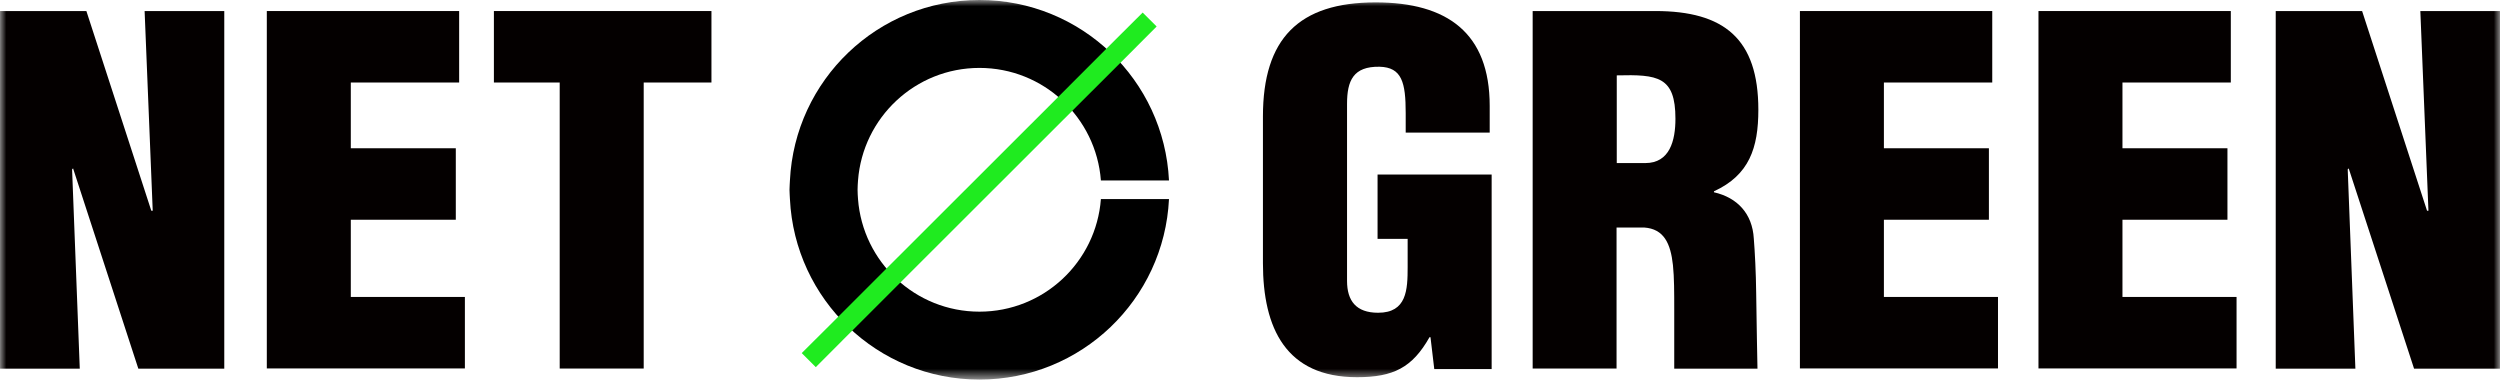 <svg width="200" height="31" viewBox="0 0 200 31" fill="none" xmlns="http://www.w3.org/2000/svg">
<g clip-path="url(#clip0_1_10)">
<mask id="mask0_1_10" style="mask-type:luminance" maskUnits="userSpaceOnUse" x="0" y="0" width="200" height="31">
<path d="M200 0H0V30.366H200V0Z" fill="white"/>
</mask>
<g mask="url(#mask0_1_10)">
<path d="M5.845 13.47L5.767 13.548L6.382 29.492H0V0.883H6.91L12.105 16.861H12.218L11.569 0.883H17.942V29.492H11.066L5.845 13.47Z" fill="#040000"/>
<path d="M21.345 29.492V0.883H36.732V6.601H28.064V11.861H36.464V17.579H28.064V23.756H37.191V29.475H21.345V29.492Z" fill="#040000"/>
<path d="M39.512 0.883H56.916V6.601H51.496V29.483H44.776V6.601H39.512V0.883Z" fill="#040000"/>
<path d="M114.742 29.527L114.439 26.975H114.361C112.984 29.415 111.46 30.176 108.56 30.176C102.871 30.176 101.035 26.249 101.035 21.058V9.31C101.035 3.09 103.901 0.191 110.049 0.191C115.773 0.191 119.176 2.631 119.176 8.471V10.607H112.456V9.042C112.456 6.602 112.153 5.382 110.361 5.339C108.265 5.304 107.763 6.446 107.763 8.315V22.468C107.763 24.069 108.49 25.02 110.248 25.02C112.543 25.02 112.612 23.186 112.612 21.361V19.111H110.205V13.964H119.332V29.527H114.751H114.742Z" fill="#040000"/>
<path d="M129.333 13.046H131.627C133.576 13.046 134.035 11.255 134.035 9.499C134.035 6.108 132.623 5.952 129.341 6.03V13.046H129.333ZM129.333 29.483H122.613V0.883H132.424C137.923 0.883 140.668 3.098 140.668 8.781C140.668 11.835 139.94 14.007 137.117 15.304V15.382C138.988 15.806 140.191 17.095 140.304 19.085C140.39 20.14 140.477 21.827 140.494 23.41C140.512 25.184 140.598 29.492 140.598 29.492H133.939C133.939 28.895 133.939 25.712 133.939 24.725C133.939 23.41 133.939 22.216 133.836 21.213C133.645 19.457 133.108 18.315 131.541 18.202H129.324V29.492L129.333 29.483Z" fill="#040000"/>
<path d="M143.993 29.492V0.883H159.38V6.601H150.712V11.861H159.112V17.579H150.712V23.756H159.839V29.475H143.993V29.492Z" fill="#040000"/>
<path d="M163.078 29.492V0.883H178.465V6.601H169.797V11.861H178.196V17.579H169.797V23.756H178.924V29.475H163.078V29.492Z" fill="#040000"/>
<path d="M187.895 13.47L187.817 13.548L188.431 29.492H182.058V0.883H188.968L194.164 16.861H194.276L193.627 0.883H200V29.492H193.125L187.895 13.47Z" fill="#040000"/>
<path d="M78.356 24.933C73.222 24.933 69.022 20.962 68.641 15.927C68.624 15.684 68.606 15.434 68.606 15.183C68.606 14.932 68.624 14.69 68.641 14.439C69.022 9.404 73.222 5.433 78.356 5.433C83.491 5.433 87.691 9.404 88.072 14.439H93.519C93.129 6.402 86.505 0 78.356 0C70.208 0 63.584 6.402 63.194 14.439C63.186 14.69 63.16 14.932 63.16 15.183C63.16 15.434 63.186 15.676 63.194 15.927C63.584 23.964 70.208 30.366 78.356 30.366C86.505 30.366 93.129 23.964 93.519 15.927H88.072C87.691 20.962 83.491 24.933 78.356 24.933Z" fill="black"/>
<path d="M91.414 1.004L89.241 3.167L83.864 8.548L71.741 20.659L66.364 26.032L64.138 28.246L65.264 29.371L67.481 27.148L72.858 21.775L84.981 9.664L90.367 4.291L92.531 2.12L91.414 1.004Z" fill="#1FEB1F"/>
</g>
</g>
<defs>
<clipPath id="clip0_1_10">
<rect width="200" height="31" fill="white"/>
</clipPath>
</defs>
</svg>
